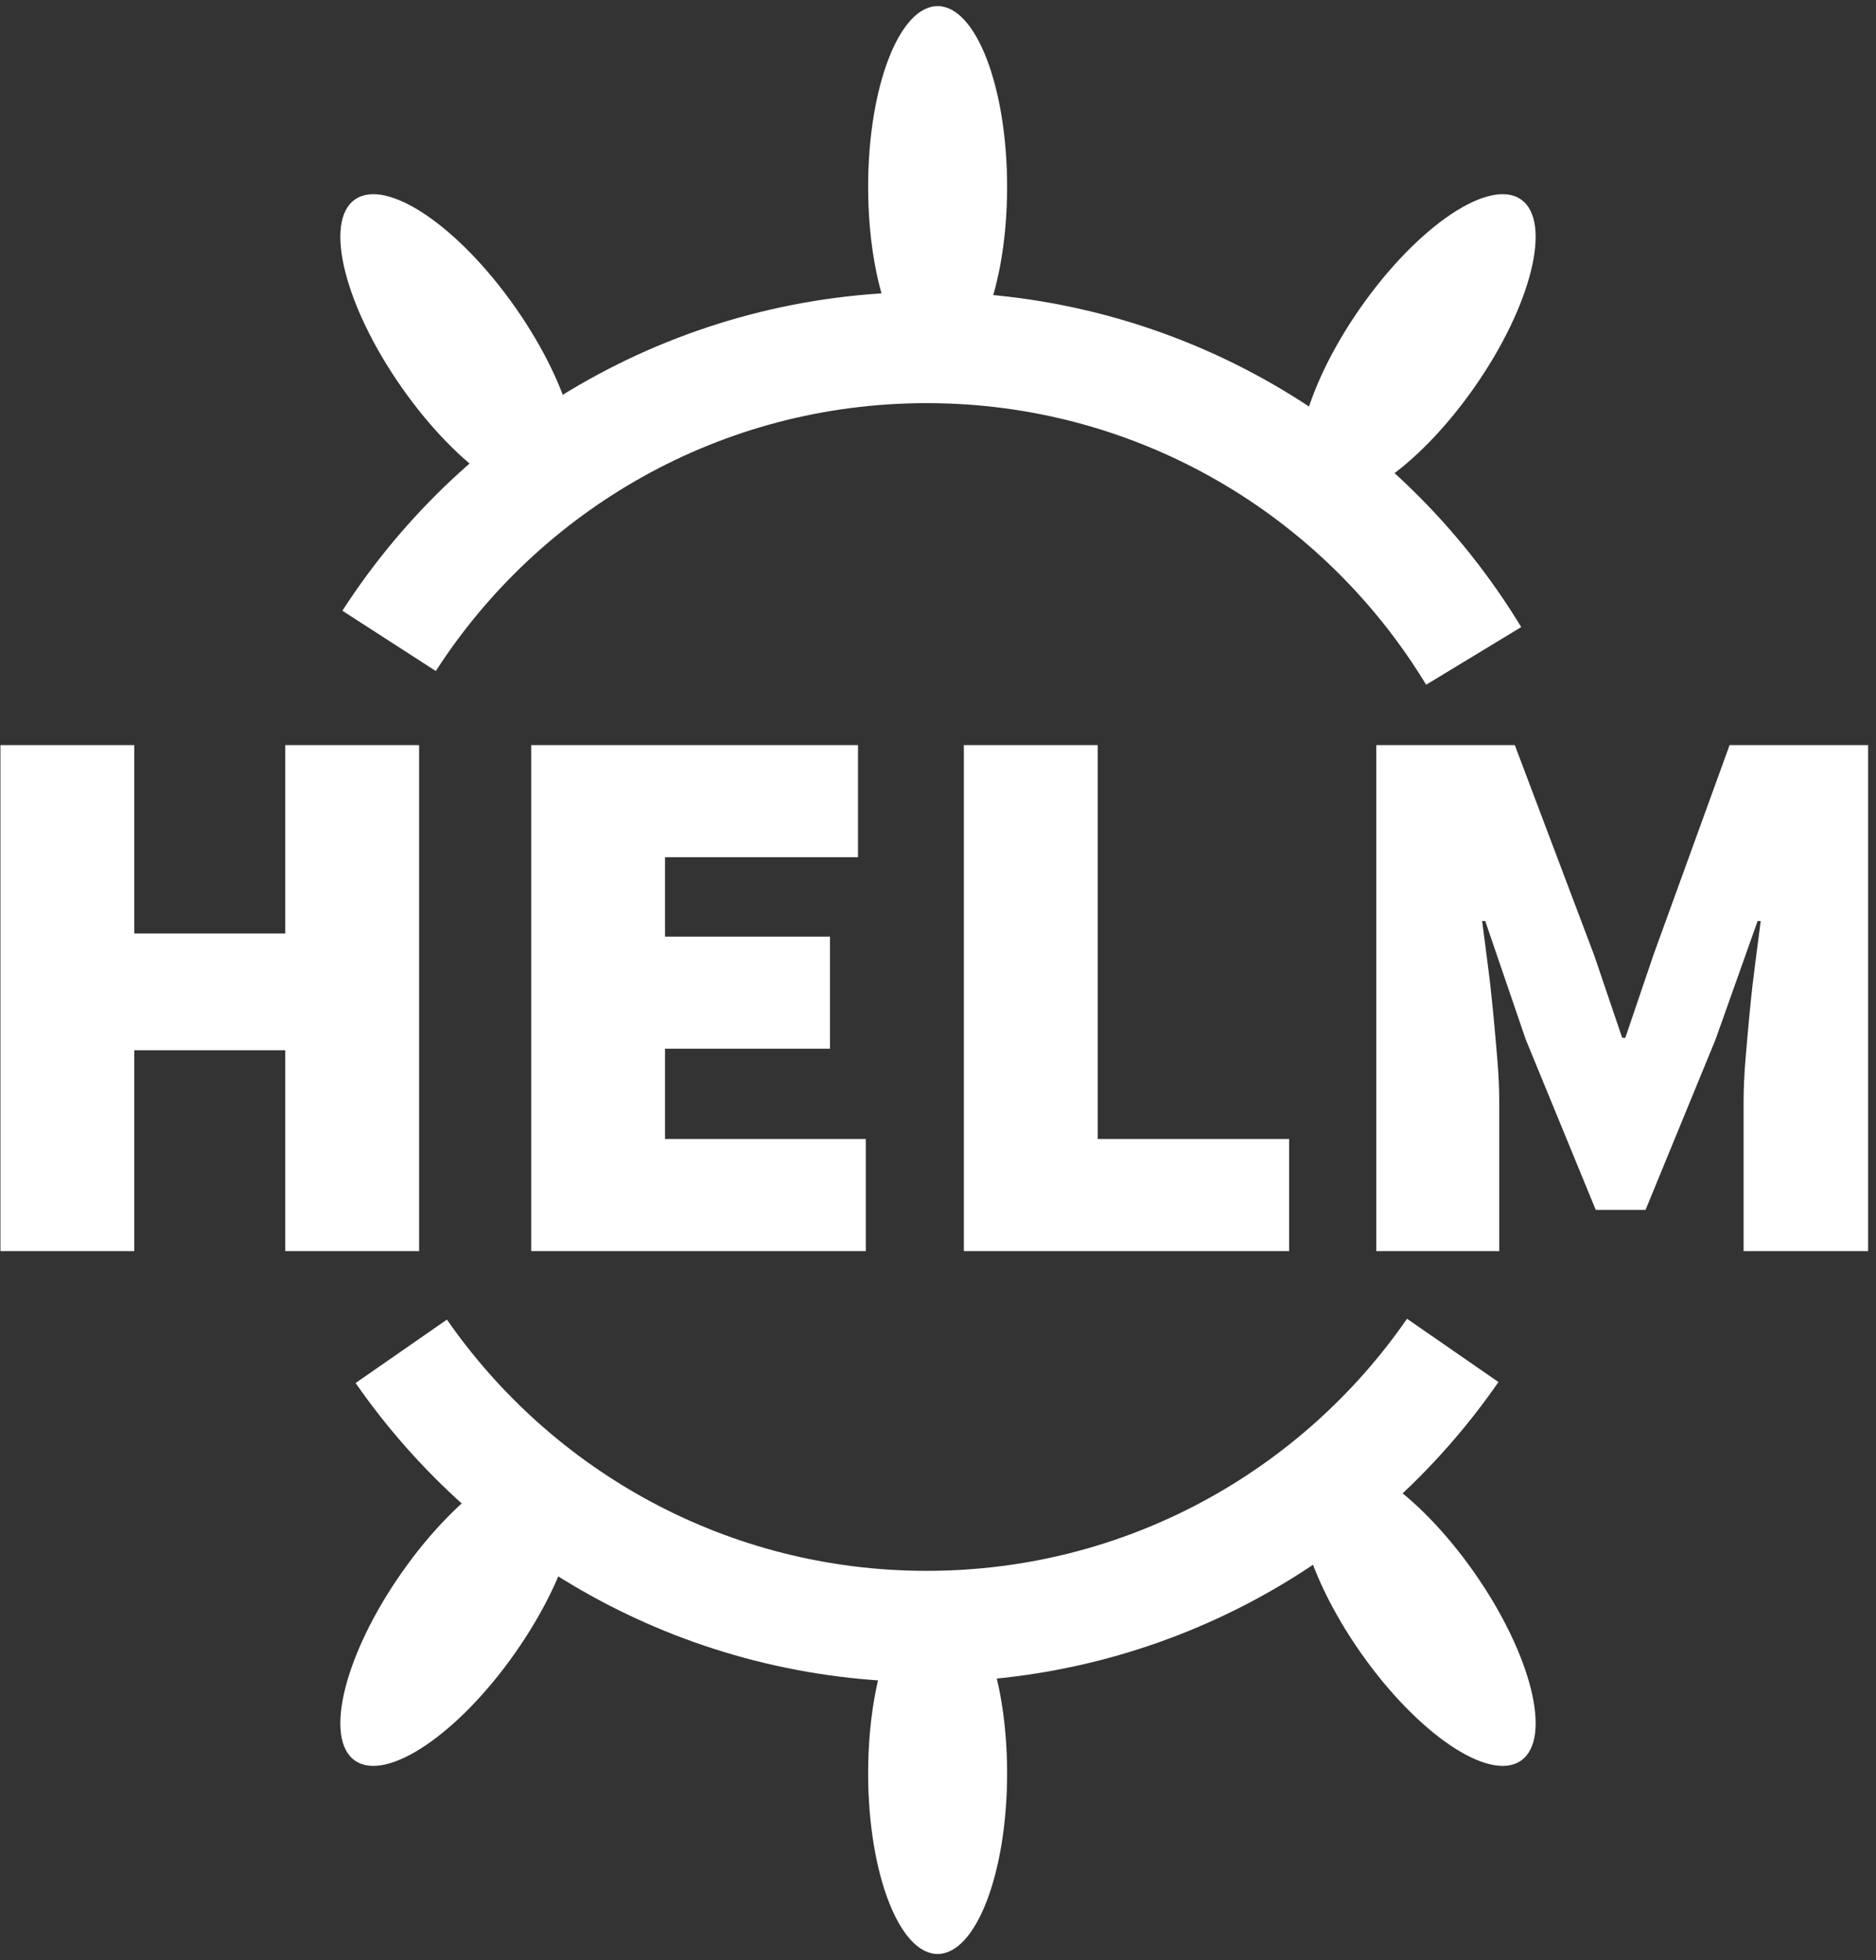 <svg xmlns="http://www.w3.org/2000/svg" xmlns:xlink="http://www.w3.org/1999/xlink" width="135" height="141" version="1.1" viewBox="0 0 135 141"><rect x="0" y="0" width="135" height="141" fill="#333333" stroke="none"/><title>logo white</title><desc>Created with Sketch.</desc><g id="Page-1" fill="none" fill-rule="evenodd" stroke="none" stroke-width="1"><g id="logo@2x" transform="translate(-608, -155)"><g id="logo-white" transform="translate(604, 155)"><g id="helm" transform="translate(25, 0)"><g id="rungs-bottom" fill="#FFF" transform="translate(46.5, 121.5) scale(1, -1) translate(-46.5, -121.5) translate(0, 102)"><path id="Oval-1" d="M81,38 C83.761,38 86,32.18 86,25 C86,17.82 83.761,12 81,12 C78.239,12 76,17.82 76,25 C76,32.18 78.239,38 81,38 Z" transform="translate(81, 25) rotate(35) translate(-81, -25)"/><path id="Oval-1-Copy" d="M12,38 C14.761,38 17,32.18 17,25 C17,17.82 14.761,12 12,12 C9.239,12 7,17.82 7,25 C7,32.18 9.239,38 12,38 Z" transform="translate(12, 25) scale(-1, 1) rotate(35) translate(-12, -25)"/><path id="Oval-1-Copy-4" d="M46.473,26.44 C49.234,26.44 51.473,20.62 51.473,13.44 C51.473,6.261 49.234,0.44 46.473,0.44 C43.711,0.44 41.473,6.261 41.473,13.44 C41.473,20.62 43.711,26.44 46.473,26.44 Z" transform="translate(46.473, 13.44) scale(-1, 1) translate(-46.473, -13.44)"/></g><g id="rungs-top" fill="#FFF"><path id="Oval-1" d="M81,38 C83.761,38 86,32.18 86,25 C86,17.82 83.761,12 81,12 C78.239,12 76,17.82 76,25 C76,32.18 78.239,38 81,38 Z" transform="translate(81, 25) rotate(35) translate(-81, -25)"/><path id="Oval-1-Copy" d="M12,38 C14.761,38 17,32.18 17,25 C17,17.82 14.761,12 12,12 C9.239,12 7,17.82 7,25 C7,32.18 9.239,38 12,38 Z" transform="translate(12, 25) scale(-1, 1) rotate(35) translate(-12, -25)"/><path id="Oval-1-Copy-4" d="M46.473,26.44 C49.234,26.44 51.473,20.62 51.473,13.44 C51.473,6.261 49.234,0.44 46.473,0.44 C43.711,0.44 41.473,6.261 41.473,13.44 C41.473,20.62 43.711,26.44 46.473,26.44 Z" transform="translate(46.473, 13.44) scale(-1, 1) translate(-46.473, -13.44)"/></g><path id="Oval-1" stroke="#FFF" stroke-width="8" d="M85.048,47.183 C76.985,33.885 62.373,25 45.686,25 C29.455,25 15.188,33.406 7,46.102 M7.876,97.207 C16.183,109.169 30.02,117 45.686,117 C61.38,117 75.239,109.14 83.541,97.142"/></g><path id="HELM" fill="#FFF" d="M4.032,53.6 L13.664,53.6 L13.664,67.152 L24.528,67.152 L24.528,53.6 L34.16,53.6 L34.16,90 L24.528,90 L24.528,75.552 L13.664,75.552 L13.664,90 L4.032,90 L4.032,53.6 Z M42.224,53.6 L65.744,53.6 L65.744,61.664 L51.856,61.664 L51.856,67.376 L63.728,67.376 L63.728,75.44 L51.856,75.44 L51.856,81.936 L66.304,81.936 L66.304,90 L42.224,90 L42.224,53.6 Z M73.36,53.6 L82.992,53.6 L82.992,81.936 L96.768,81.936 L96.768,90 L73.36,90 L73.36,53.6 Z M103.04,53.6 L113.008,53.6 L118.72,68.72 L120.736,74.656 L120.96,74.656 L122.976,68.72 L128.464,53.6 L138.432,53.6 L138.432,90 L129.472,90 L129.472,79.248 C129.472,78.315 129.519,77.288 129.612,76.168 C129.705,75.048 129.808,73.9 129.92,72.724 C130.032,71.548 130.163,70.4 130.312,69.28 C130.461,68.16 130.592,67.152 130.704,66.256 L130.48,66.256 L127.456,74.768 L122.416,87.032 L118.832,87.032 L113.792,74.768 L110.88,66.256 L110.656,66.256 C110.768,67.152 110.899,68.16 111.048,69.28 C111.197,70.4 111.328,71.548 111.44,72.724 C111.552,73.9 111.655,75.048 111.748,76.168 C111.841,77.288 111.888,78.315 111.888,79.248 L111.888,90 L103.04,90 L103.04,53.6 Z"/></g></g></g></svg>
